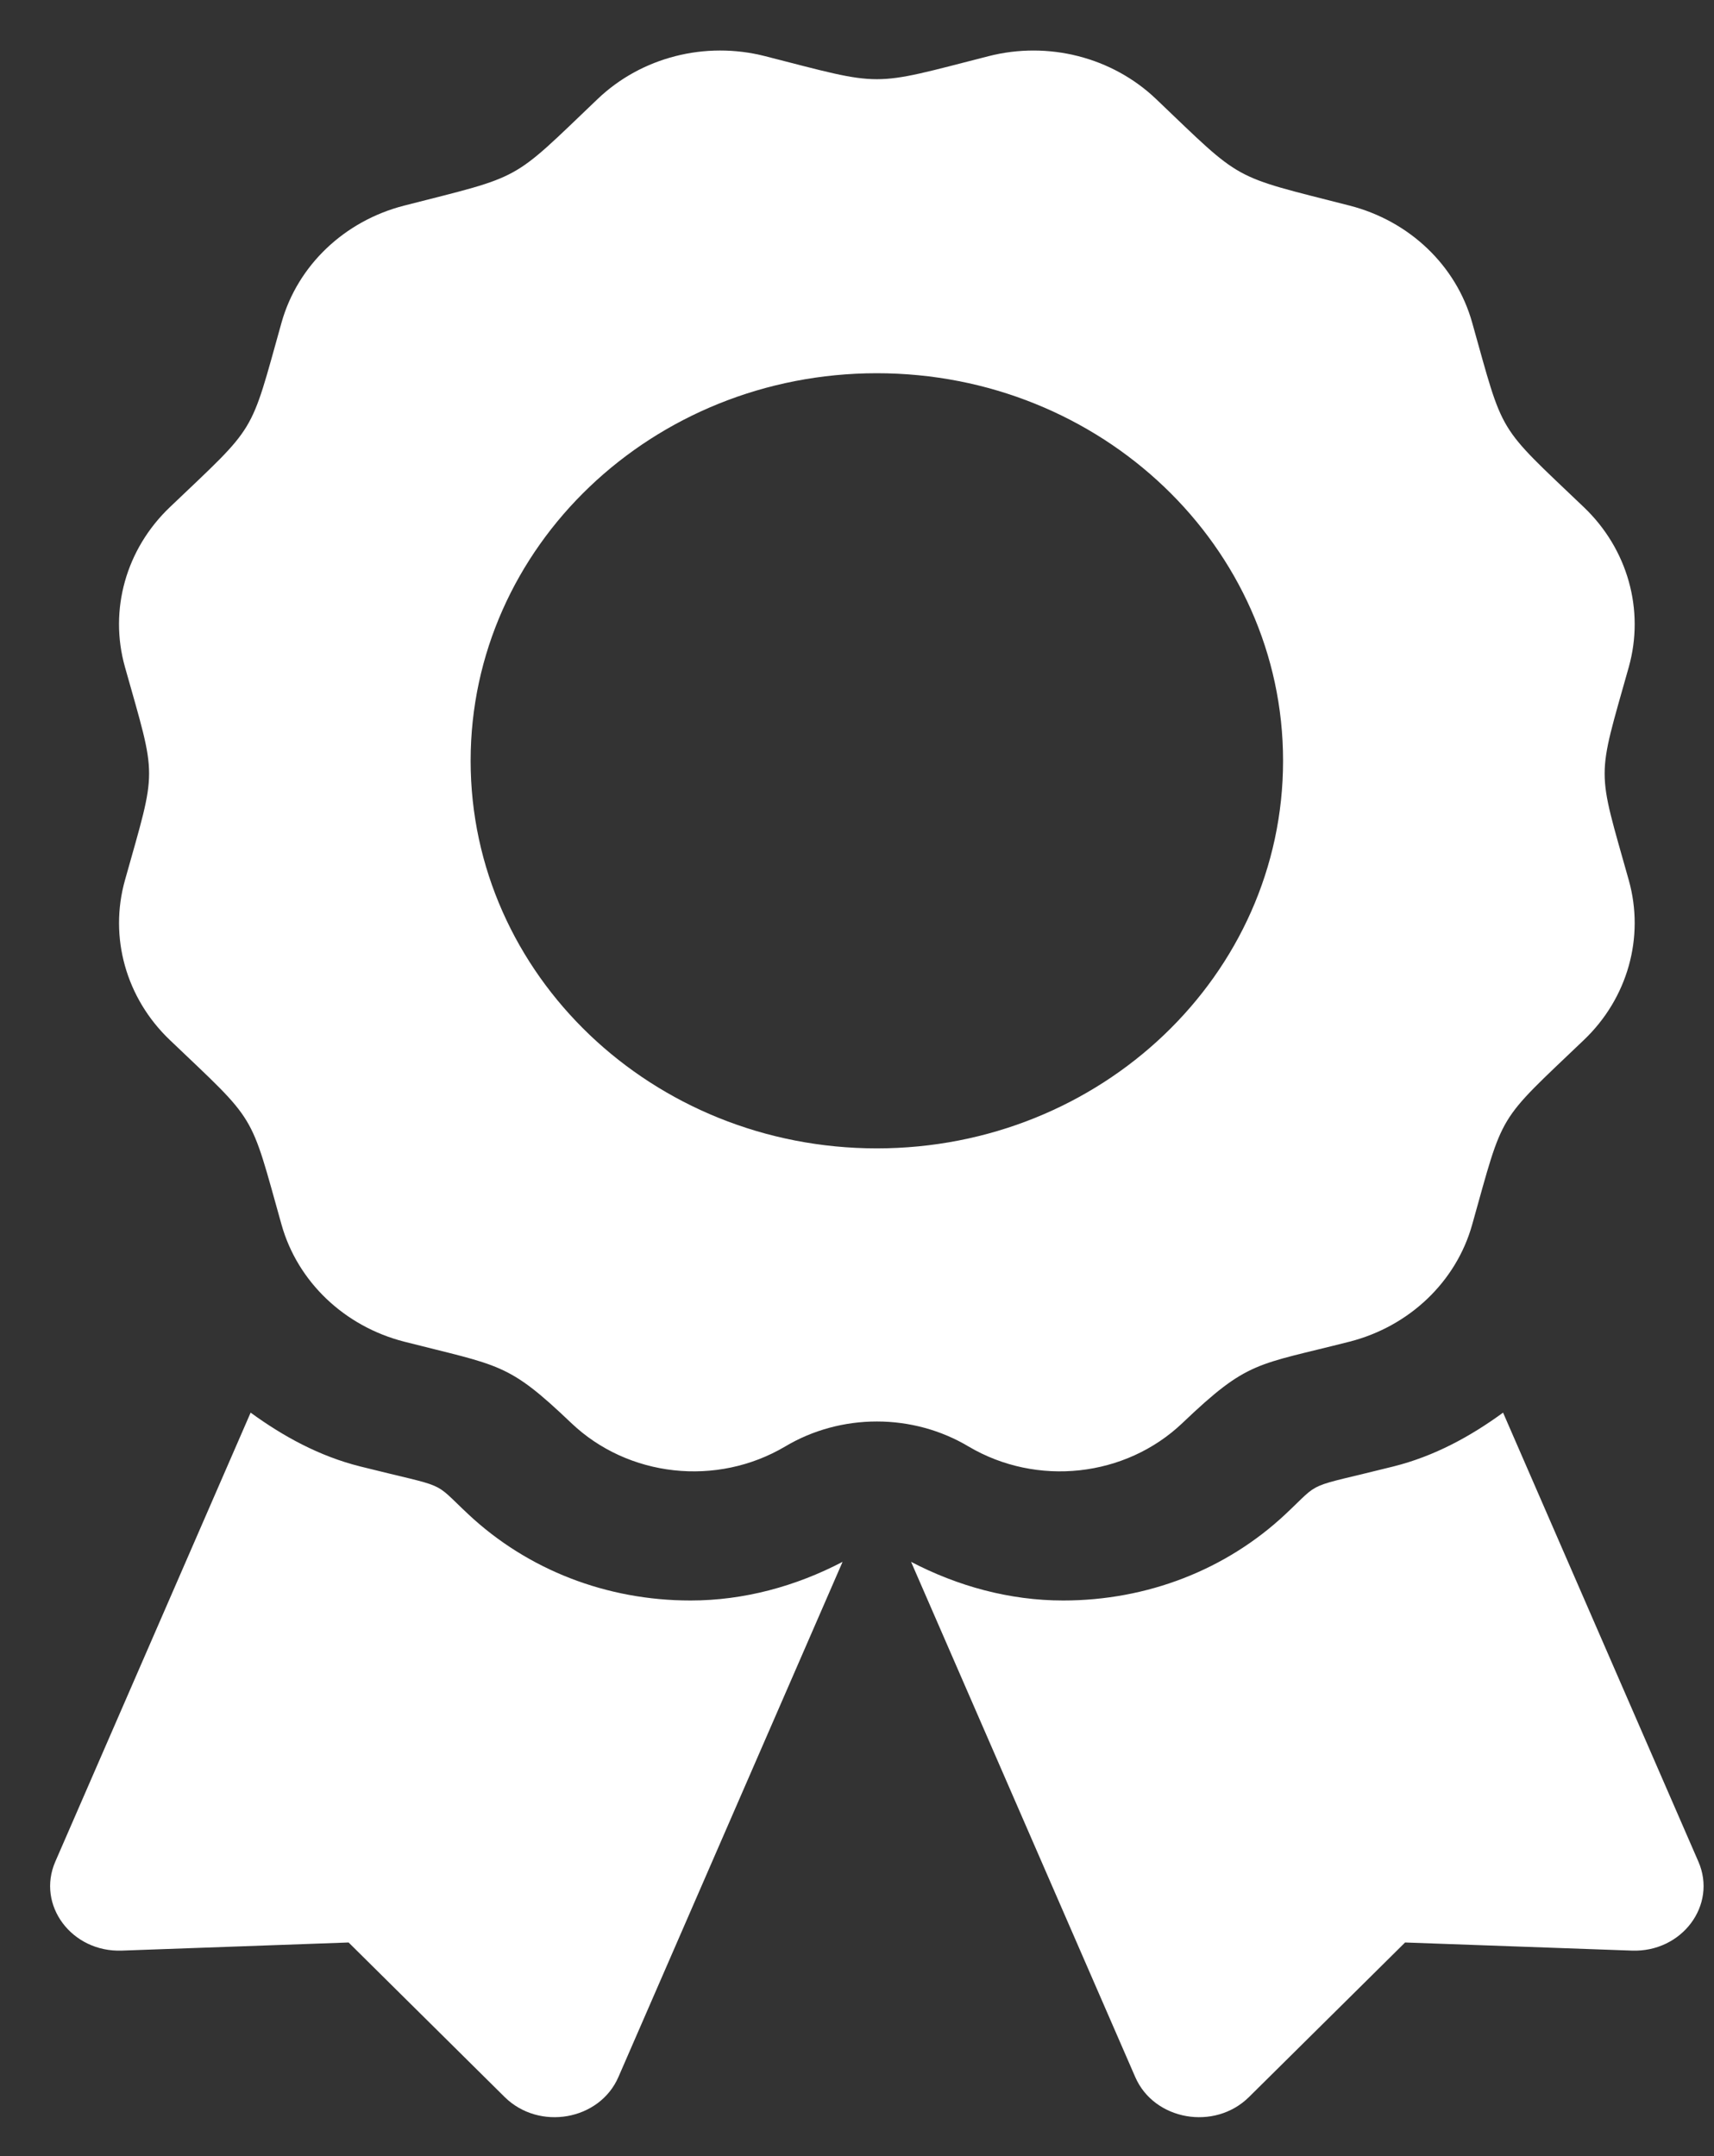 <svg width="31" height="39" viewBox="0 0 31 39" fill="none" xmlns="http://www.w3.org/2000/svg">
<rect x="0" y="0" width="31" height="39" fill="#333333" stroke="none"/>
<path d="M8.47 27.39C7.793 26.756 8.146 26.935 6.514 26.525C5.773 26.339 5.122 25.981 4.533 25.552L1 33.674C0.658 34.461 1.297 35.315 2.202 35.283L6.305 35.136L9.127 37.931C9.75 38.547 10.844 38.355 11.185 37.569L15.239 28.251C14.395 28.692 13.458 28.95 12.489 28.95C10.971 28.95 9.544 28.396 8.47 27.39ZM30.718 33.674L27.185 25.552C26.596 25.982 25.945 26.339 25.204 26.525C23.563 26.937 23.923 26.757 23.248 27.39C22.174 28.396 20.747 28.95 19.228 28.95C18.259 28.95 17.322 28.691 16.478 28.251L20.532 37.569C20.873 38.355 21.968 38.547 22.59 37.931L25.413 35.136L29.516 35.283C30.421 35.315 31.06 34.46 30.718 33.674ZM21.388 25.738C22.578 24.603 22.715 24.701 24.409 24.268C25.491 23.991 26.337 23.184 26.626 22.152C27.209 20.078 27.058 20.329 28.647 18.811C29.439 18.056 29.748 16.954 29.459 15.922C28.877 13.85 28.876 14.139 29.459 12.065C29.748 11.032 29.439 9.931 28.647 9.175C27.058 7.658 27.209 7.908 26.626 5.835C26.337 4.802 25.491 3.996 24.409 3.719C22.238 3.163 22.5 3.309 20.909 1.791C20.116 1.035 18.962 0.739 17.88 1.016C15.709 1.571 16.012 1.572 13.838 1.016C12.756 0.739 11.601 1.034 10.809 1.791C9.22 3.308 9.482 3.163 7.31 3.719C6.228 3.996 5.382 4.802 5.092 5.835C4.511 7.908 4.661 7.658 3.071 9.175C2.279 9.931 1.969 11.032 2.26 12.065C2.842 14.135 2.842 13.846 2.26 15.921C1.97 16.953 2.279 18.055 3.071 18.811C4.661 20.329 4.51 20.078 5.092 22.152C5.382 23.184 6.228 23.991 7.31 24.268C9.052 24.713 9.182 24.643 10.33 25.738C11.36 26.721 12.965 26.897 14.203 26.163C14.698 25.868 15.273 25.712 15.859 25.712C16.446 25.712 17.02 25.868 17.515 26.163C18.753 26.897 20.358 26.721 21.388 25.738ZM8.512 13.761C8.512 9.89 11.802 6.751 15.859 6.751C19.916 6.751 23.206 9.89 23.206 13.761C23.206 17.633 19.916 20.772 15.859 20.772C11.802 20.772 8.512 17.633 8.512 13.761Z" fill="white"/>
</svg>
